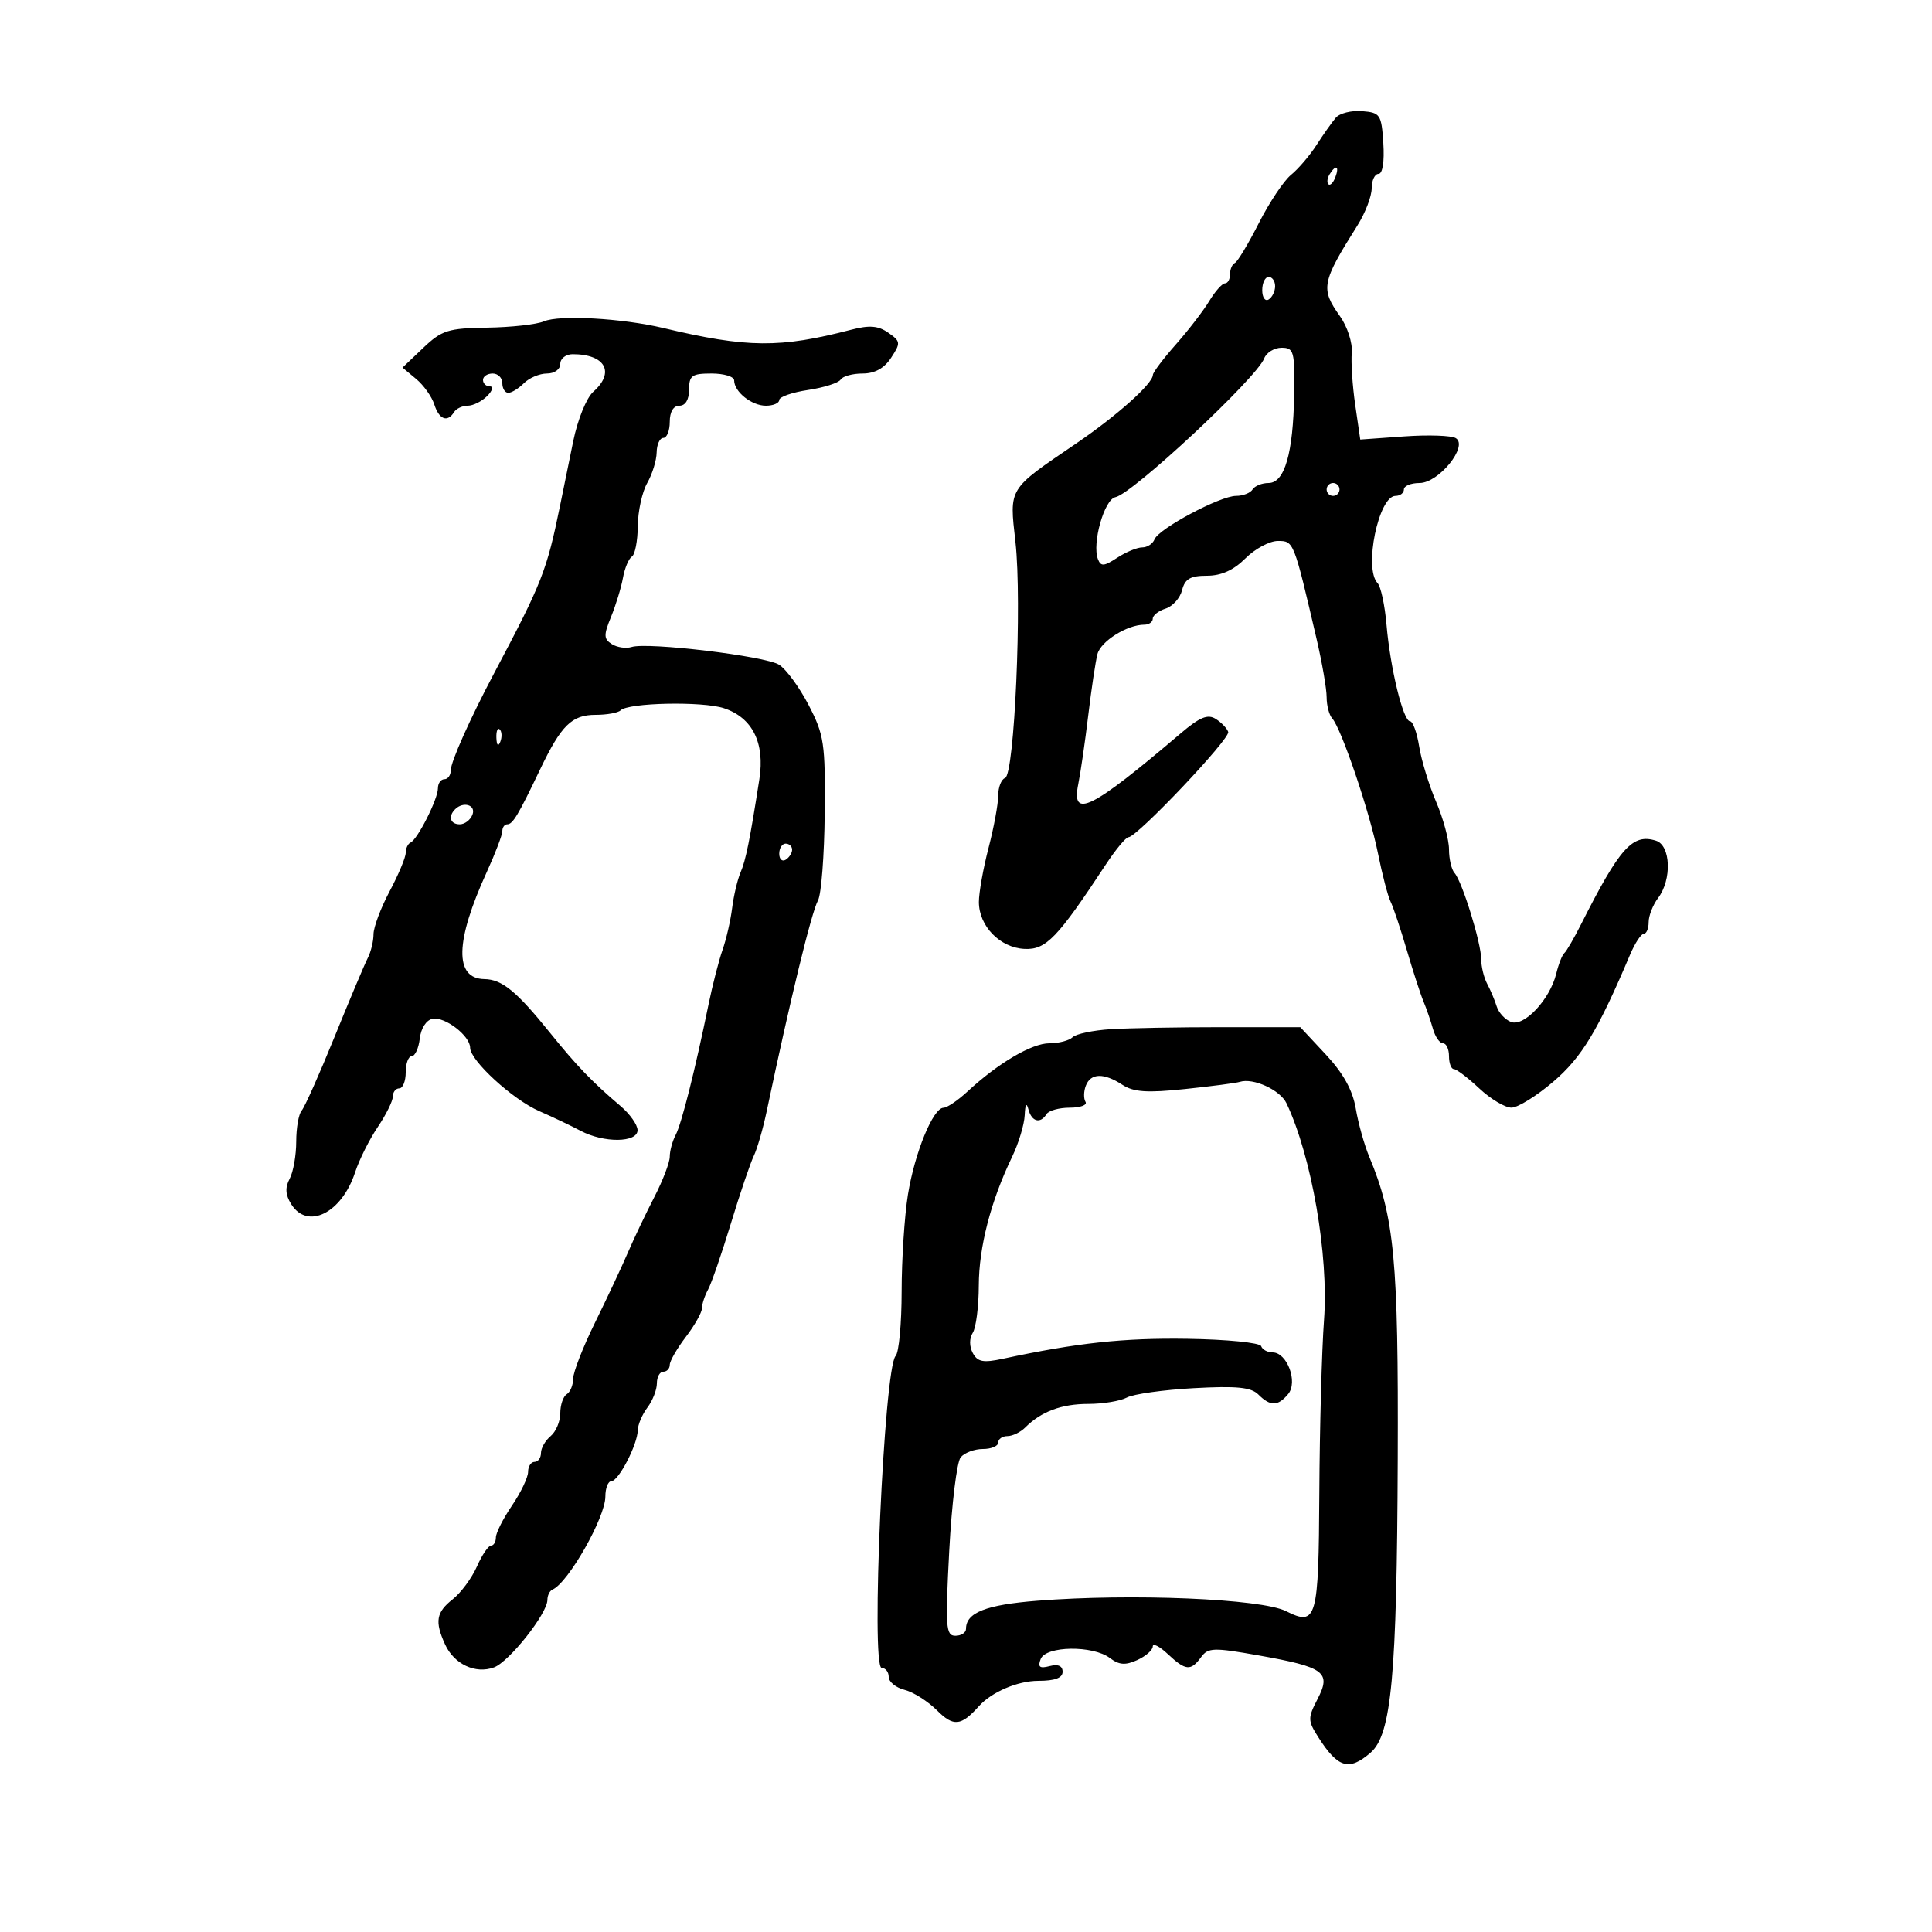 <svg xmlns="http://www.w3.org/2000/svg" width="300" height="300" viewBox="0 0 300 300" version="1.1">
	<path d="M 207.420 18.284 C 206.826 18.981, 205.478 20.890, 204.425 22.526 C 203.372 24.162, 201.593 26.243, 200.473 27.151 C 199.353 28.059, 197.101 31.434, 195.468 34.651 C 193.836 37.868, 192.162 40.650, 191.750 40.833 C 191.338 41.017, 191 41.804, 191 42.583 C 191 43.362, 190.647 44, 190.216 44 C 189.784 44, 188.684 45.237, 187.771 46.750 C 186.858 48.263, 184.520 51.300, 182.575 53.500 C 180.630 55.700, 179.030 57.822, 179.019 58.216 C 178.982 59.603, 173.426 64.564, 167.063 68.893 C 156.458 76.106, 156.729 75.666, 157.677 84.142 C 158.713 93.401, 157.529 120.324, 156.065 120.812 C 155.479 121.007, 155 122.232, 155 123.535 C 155 124.837, 154.325 128.494, 153.500 131.661 C 152.675 134.829, 152 138.607, 152 140.057 C 152 143.800, 155.270 147.164, 159.086 147.347 C 162.421 147.507, 164.187 145.674, 171.704 134.252 C 173.242 131.915, 174.829 130.003, 175.230 130.002 C 176.554 129.999, 191.061 114.683, 190.717 113.652 C 190.532 113.097, 189.658 112.187, 188.775 111.630 C 187.535 110.848, 186.292 111.361, 183.334 113.878 C 169.400 125.732, 166.314 127.259, 167.433 121.750 C 167.795 119.963, 168.493 115.158, 168.982 111.073 C 169.471 106.989, 170.113 102.714, 170.408 101.573 C 170.925 99.571, 175.025 97, 177.699 97 C 178.415 97, 179 96.580, 179 96.067 C 179 95.554, 179.899 94.849, 180.998 94.501 C 182.096 94.152, 183.248 92.862, 183.556 91.633 C 183.994 89.889, 184.836 89.400, 187.404 89.400 C 189.642 89.400, 191.553 88.538, 193.391 86.700 C 194.876 85.215, 197.137 84, 198.415 84 C 200.902 84, 200.879 83.944, 204.437 99.206 C 205.297 102.894, 206 106.966, 206 108.256 C 206 109.545, 206.389 111.027, 206.865 111.550 C 208.284 113.107, 212.673 126.051, 213.970 132.500 C 214.634 135.800, 215.514 139.175, 215.927 140 C 216.340 140.825, 217.470 144.200, 218.439 147.500 C 219.408 150.800, 220.577 154.400, 221.037 155.500 C 221.498 156.600, 222.158 158.512, 222.505 159.750 C 222.851 160.987, 223.554 162, 224.067 162 C 224.580 162, 225 162.900, 225 164 C 225 165.100, 225.338 166.002, 225.750 166.005 C 226.162 166.007, 227.938 167.357, 229.696 169.005 C 231.453 170.652, 233.703 171.997, 234.696 171.994 C 235.688 171.990, 238.627 170.164, 241.226 167.936 C 245.627 164.164, 248.125 160.026, 253.112 148.250 C 253.869 146.463, 254.828 145, 255.244 145 C 255.660 145, 256 144.186, 256 143.191 C 256 142.196, 256.661 140.509, 257.468 139.441 C 259.632 136.580, 259.437 131.273, 257.141 130.545 C 253.509 129.392, 251.521 131.609, 245.519 143.500 C 244.409 145.700, 243.232 147.725, 242.904 148 C 242.576 148.275, 242.010 149.716, 241.647 151.203 C 240.670 155.195, 236.667 159.470, 234.635 158.690 C 233.711 158.336, 232.707 157.248, 232.404 156.273 C 232.102 155.298, 231.437 153.719, 230.927 152.764 C 230.417 151.809, 230 150.093, 230 148.951 C 230 146.429, 227.043 136.869, 225.855 135.550 C 225.385 135.027, 225 133.377, 225 131.883 C 225 130.389, 224.099 127.064, 222.998 124.495 C 221.896 121.926, 220.714 118.063, 220.370 115.912 C 220.026 113.760, 219.388 112, 218.953 112 C 217.887 112, 215.882 103.772, 215.298 97 C 215.037 93.975, 214.414 91.073, 213.912 90.550 C 211.739 88.286, 214.062 77, 216.701 77 C 217.415 77, 218 76.550, 218 76 C 218 75.450, 219.094 75, 220.432 75 C 223.407 75, 228.042 69.262, 226.058 68.036 C 225.385 67.620, 221.771 67.498, 218.028 67.766 L 211.222 68.253 210.440 62.876 C 210.010 59.919, 209.769 56.267, 209.904 54.759 C 210.039 53.241, 209.223 50.718, 208.074 49.105 C 205.026 44.823, 205.212 43.855, 210.788 35 C 212.001 33.075, 212.994 30.488, 212.996 29.250 C 212.998 28.012, 213.475 27, 214.055 27 C 214.689 27, 214.988 25.107, 214.805 22.250 C 214.517 17.770, 214.329 17.486, 211.500 17.258 C 209.850 17.124, 208.014 17.586, 207.420 18.284 M 206.459 27.067 C 206.096 27.653, 206.014 28.348, 206.276 28.610 C 206.538 28.872, 207.019 28.392, 207.345 27.543 C 208.021 25.781, 207.445 25.471, 206.459 27.067 M 196 45.059 C 196 46.191, 196.450 46.840, 197 46.500 C 197.550 46.160, 198 45.234, 198 44.441 C 198 43.648, 197.550 43, 197 43 C 196.450 43, 196 43.927, 196 45.059 M 84.467 49.897 C 83.349 50.380, 79.393 50.820, 75.675 50.876 C 69.574 50.968, 68.603 51.275, 65.708 54.029 L 62.500 57.081 64.621 58.846 C 65.788 59.817, 67.055 61.599, 67.438 62.806 C 68.179 65.139, 69.482 65.647, 70.500 64 C 70.840 63.450, 71.799 63, 72.630 63 C 73.462 63, 74.818 62.325, 75.643 61.500 C 76.468 60.675, 76.661 60, 76.071 60 C 75.482 60, 75 59.550, 75 59 C 75 58.450, 75.675 58, 76.500 58 C 77.325 58, 78 58.675, 78 59.500 C 78 60.325, 78.418 61, 78.929 61 C 79.439 61, 80.532 60.325, 81.357 59.500 C 82.182 58.675, 83.789 58, 84.929 58 C 86.103 58, 87 57.351, 87 56.500 C 87 55.675, 87.863 55, 88.918 55 C 93.997 55, 95.542 57.819, 92.119 60.840 C 91.070 61.765, 89.695 65.155, 89.011 68.500 C 88.337 71.800, 87.418 76.300, 86.968 78.500 C 84.895 88.645, 84.175 90.477, 76.746 104.500 C 73.008 111.555, 70 118.284, 70 119.592 C 70 120.367, 69.550 121, 69 121 C 68.450 121, 68 121.639, 68 122.419 C 68 124.088, 64.837 130.350, 63.750 130.833 C 63.337 131.017, 63 131.737, 63 132.434 C 63 133.132, 61.875 135.818, 60.500 138.404 C 59.125 140.990, 58 143.988, 58 145.066 C 58 146.145, 57.597 147.809, 57.105 148.764 C 56.613 149.719, 54.293 155.225, 51.950 161 C 49.607 166.775, 47.310 171.928, 46.845 172.450 C 46.380 172.973, 46 175.140, 46 177.266 C 46 179.392, 45.540 181.992, 44.977 183.043 C 44.248 184.405, 44.317 185.535, 45.218 186.977 C 47.745 191.024, 53.072 188.370, 55.143 182.033 C 55.778 180.090, 57.356 176.933, 58.649 175.018 C 59.942 173.103, 61 170.965, 61 170.268 C 61 169.571, 61.450 169, 62 169 C 62.550 169, 63 167.875, 63 166.500 C 63 165.125, 63.420 164, 63.934 164 C 64.447 164, 65.010 162.766, 65.184 161.259 C 65.368 159.661, 66.197 158.385, 67.171 158.200 C 69.093 157.836, 73 160.844, 73 162.689 C 73 164.673, 79.599 170.729, 83.724 172.530 C 85.801 173.437, 88.694 174.814, 90.154 175.590 C 93.764 177.508, 99 177.451, 99 175.493 C 99 174.665, 97.809 172.977, 96.353 171.743 C 91.998 168.052, 89.535 165.494, 85.414 160.380 C 80.207 153.918, 77.953 152.073, 75.218 152.033 C 70.528 151.965, 70.660 146.175, 75.598 135.380 C 76.919 132.491, 78 129.649, 78 129.064 C 78 128.479, 78.343 128, 78.763 128 C 79.620 128, 80.458 126.599, 83.873 119.461 C 87.150 112.611, 88.790 111, 92.488 111 C 94.236 111, 95.980 110.686, 96.364 110.303 C 97.557 109.110, 109.080 108.871, 112.411 109.970 C 116.841 111.433, 118.794 115.348, 117.913 121 C 116.431 130.503, 115.812 133.567, 114.982 135.500 C 114.510 136.600, 113.928 139.075, 113.687 141 C 113.447 142.925, 112.776 145.850, 112.196 147.500 C 111.616 149.150, 110.634 152.975, 110.014 156 C 107.919 166.220, 105.834 174.491, 104.915 176.236 C 104.412 177.191, 104 178.706, 104 179.601 C 104 180.497, 102.924 183.315, 101.608 185.865 C 100.293 188.414, 98.443 192.300, 97.497 194.500 C 96.551 196.700, 94.253 201.598, 92.389 205.384 C 90.525 209.171, 89 213.082, 89 214.075 C 89 215.069, 88.550 216.160, 88 216.500 C 87.450 216.840, 87 218.161, 87 219.437 C 87 220.712, 86.325 222.315, 85.500 223 C 84.675 223.685, 84 224.865, 84 225.622 C 84 226.380, 83.550 227, 83 227 C 82.450 227, 82 227.699, 82 228.553 C 82 229.407, 80.875 231.762, 79.500 233.785 C 78.125 235.809, 77 238.035, 77 238.732 C 77 239.429, 76.660 240, 76.244 240 C 75.828 240, 74.842 241.463, 74.053 243.250 C 73.264 245.037, 71.579 247.320, 70.309 248.323 C 67.728 250.359, 67.486 251.778, 69.110 255.343 C 70.512 258.419, 73.829 259.977, 76.710 258.912 C 79.069 258.039, 85 250.543, 85 248.433 C 85 247.737, 85.354 247.017, 85.786 246.833 C 88.215 245.804, 94 235.628, 94 232.386 C 94 231.074, 94.417 230, 94.927 230 C 96.044 230, 98.987 224.334, 99.032 222.096 C 99.049 221.218, 99.724 219.626, 100.532 218.559 C 101.339 217.491, 102 215.804, 102 214.809 C 102 213.814, 102.450 213, 103 213 C 103.550 213, 104 212.520, 104 211.933 C 104 211.347, 105.125 209.392, 106.500 207.589 C 107.875 205.786, 109 203.785, 109 203.142 C 109 202.499, 109.428 201.191, 109.951 200.236 C 110.473 199.281, 112.064 194.675, 113.486 190 C 114.907 185.325, 116.508 180.600, 117.042 179.500 C 117.576 178.400, 118.486 175.250, 119.064 172.500 C 122.675 155.329, 125.998 141.673, 127.021 139.805 C 127.531 138.872, 127.999 132.797, 128.061 126.305 C 128.165 115.409, 127.973 114.113, 125.562 109.475 C 124.125 106.711, 122.062 103.895, 120.977 103.217 C 118.818 101.869, 100.601 99.681, 98.072 100.466 C 97.208 100.735, 95.831 100.535, 95.014 100.022 C 93.734 99.220, 93.715 98.632, 94.878 95.795 C 95.621 93.983, 96.454 91.257, 96.730 89.738 C 97.005 88.219, 97.629 86.729, 98.115 86.429 C 98.602 86.128, 99.016 83.996, 99.035 81.691 C 99.055 79.386, 99.714 76.375, 100.500 75 C 101.286 73.625, 101.945 71.487, 101.965 70.250 C 101.984 69.013, 102.450 68, 103 68 C 103.550 68, 104 66.875, 104 65.500 C 104 63.944, 104.567 63, 105.500 63 C 106.433 63, 107 62.056, 107 60.500 C 107 58.310, 107.433 58, 110.500 58 C 112.425 58, 114 58.482, 114 59.071 C 114 60.836, 116.715 63, 118.929 63 C 120.068 63, 121 62.601, 121 62.114 C 121 61.626, 123.015 60.925, 125.477 60.556 C 127.939 60.187, 130.215 59.460, 130.536 58.942 C 130.856 58.424, 132.390 58, 133.944 58 C 135.840 58, 137.299 57.193, 138.375 55.550 C 139.883 53.249, 139.856 53.013, 137.936 51.668 C 136.376 50.575, 135.014 50.463, 132.195 51.196 C 121.098 54.080, 116.039 54.035, 103 50.935 C 96.594 49.413, 86.855 48.867, 84.467 49.897 M 196.300 55.661 C 195.130 58.709, 175.847 76.690, 173.202 77.200 C 171.476 77.532, 169.543 84.368, 170.483 86.816 C 170.933 87.989, 171.419 87.956, 173.475 86.608 C 174.825 85.724, 176.572 85, 177.358 85 C 178.143 85, 179.004 84.438, 179.271 83.750 C 179.917 82.089, 189.463 77, 191.934 77 C 193.005 77, 194.160 76.550, 194.500 76 C 194.840 75.450, 195.957 75, 196.981 75 C 199.477 75, 200.811 70.387, 200.957 61.250 C 201.064 54.550, 200.915 54, 199.005 54 C 197.868 54, 196.650 54.747, 196.300 55.661 M 206 76 C 206 76.550, 206.450 77, 207 77 C 207.550 77, 208 76.550, 208 76 C 208 75.450, 207.550 75, 207 75 C 206.450 75, 206 75.450, 206 76 M 77.079 114.583 C 77.127 115.748, 77.364 115.985, 77.683 115.188 C 77.972 114.466, 77.936 113.603, 77.604 113.271 C 77.272 112.939, 77.036 113.529, 77.079 114.583 M 70.667 125.667 C 69.545 126.788, 69.923 128, 71.393 128 C 72.159 128, 73.045 127.325, 73.362 126.500 C 73.939 124.996, 71.951 124.382, 70.667 125.667 M 121 132.559 C 121 133.416, 121.450 133.840, 122 133.500 C 122.550 133.160, 123 132.459, 123 131.941 C 123 131.423, 122.550 131, 122 131 C 121.450 131, 121 131.702, 121 132.559 M 172.500 159.810 C 169.750 159.980, 167.072 160.543, 166.550 161.060 C 166.028 161.577, 164.403 162, 162.940 162 C 160.207 162, 154.986 165.078, 150.219 169.498 C 148.735 170.874, 147.066 172.005, 146.510 172.011 C 144.889 172.030, 142.032 179, 140.982 185.500 C 140.448 188.800, 140.009 195.573, 140.006 200.550 C 140.003 205.528, 139.583 210.028, 139.073 210.550 C 137.271 212.396, 135.191 259, 136.910 259 C 137.510 259, 138 259.626, 138 260.392 C 138 261.157, 139.109 262.062, 140.465 262.402 C 141.820 262.742, 144.089 264.180, 145.507 265.598 C 148.058 268.149, 149.233 268.030, 152 264.942 C 153.980 262.732, 158.033 261, 161.223 261 C 163.802 261, 165 260.554, 165 259.594 C 165 258.676, 164.300 258.370, 162.985 258.714 C 161.436 259.119, 161.114 258.867, 161.592 257.621 C 162.382 255.562, 169.699 255.456, 172.350 257.465 C 173.773 258.543, 174.753 258.614, 176.600 257.773 C 177.920 257.171, 179 256.223, 179 255.665 C 179 255.108, 180.042 255.630, 181.314 256.826 C 184.093 259.436, 184.902 259.516, 186.493 257.340 C 187.597 255.831, 188.410 255.806, 195.460 257.058 C 205.692 258.876, 206.746 259.657, 204.593 263.820 C 203.059 266.786, 203.066 267.177, 204.702 269.748 C 207.753 274.542, 209.481 275.052, 212.830 272.148 C 216.076 269.333, 216.912 260.265, 217.042 226.480 C 217.161 195.720, 216.526 188.981, 212.629 179.653 C 211.857 177.807, 210.910 174.424, 210.523 172.135 C 210.040 169.275, 208.584 166.650, 205.866 163.737 L 201.912 159.500 189.706 159.500 C 182.993 159.500, 175.250 159.639, 172.500 159.810 M 168.604 168.590 C 168.268 169.465, 168.247 170.590, 168.556 171.090 C 168.865 171.591, 167.768 172, 166.118 172 C 164.468 172, 162.840 172.450, 162.500 173 C 161.545 174.545, 160.195 174.185, 159.689 172.250 C 159.398 171.134, 159.190 171.462, 159.116 173.155 C 159.052 174.616, 158.167 177.541, 157.148 179.655 C 153.842 186.519, 152 193.645, 151.985 199.634 C 151.976 202.860, 151.558 206.151, 151.054 206.946 C 150.503 207.817, 150.502 209.069, 151.051 210.095 C 151.792 211.480, 152.663 211.646, 155.731 210.988 C 167.233 208.518, 174.434 207.740, 184.401 207.891 C 190.523 207.983, 195.649 208.494, 195.833 209.029 C 196.017 209.563, 196.814 210, 197.605 210 C 199.859 210, 201.579 214.598, 200.025 216.470 C 198.436 218.384, 197.259 218.402, 195.398 216.541 C 194.265 215.408, 192.026 215.187, 185.381 215.553 C 180.675 215.812, 175.993 216.469, 174.978 217.012 C 173.962 217.555, 171.272 218, 169 218 C 164.840 218, 161.677 219.181, 159.199 221.658 C 158.461 222.396, 157.214 223, 156.429 223 C 155.643 223, 155 223.450, 155 224 C 155 224.550, 153.930 225, 152.622 225 C 151.315 225, 149.761 225.583, 149.170 226.295 C 148.579 227.007, 147.781 233.532, 147.398 240.795 C 146.771 252.680, 146.866 254, 148.350 254 C 149.258 254, 150 253.518, 150 252.929 C 150 250.408, 153.079 249.193, 161.064 248.563 C 175.704 247.408, 195.829 248.248, 199.683 250.174 C 204.461 252.564, 204.759 251.508, 204.865 231.826 C 204.919 221.747, 205.248 209.654, 205.595 204.953 C 206.335 194.930, 203.678 179.585, 199.772 171.326 C 198.786 169.241, 194.592 167.320, 192.500 167.994 C 191.950 168.172, 188.125 168.671, 184 169.105 C 178.119 169.723, 176.022 169.581, 174.285 168.446 C 171.398 166.561, 169.363 166.613, 168.604 168.590" stroke="none" fill="black" fill-rule="evenodd"/>
</svg>